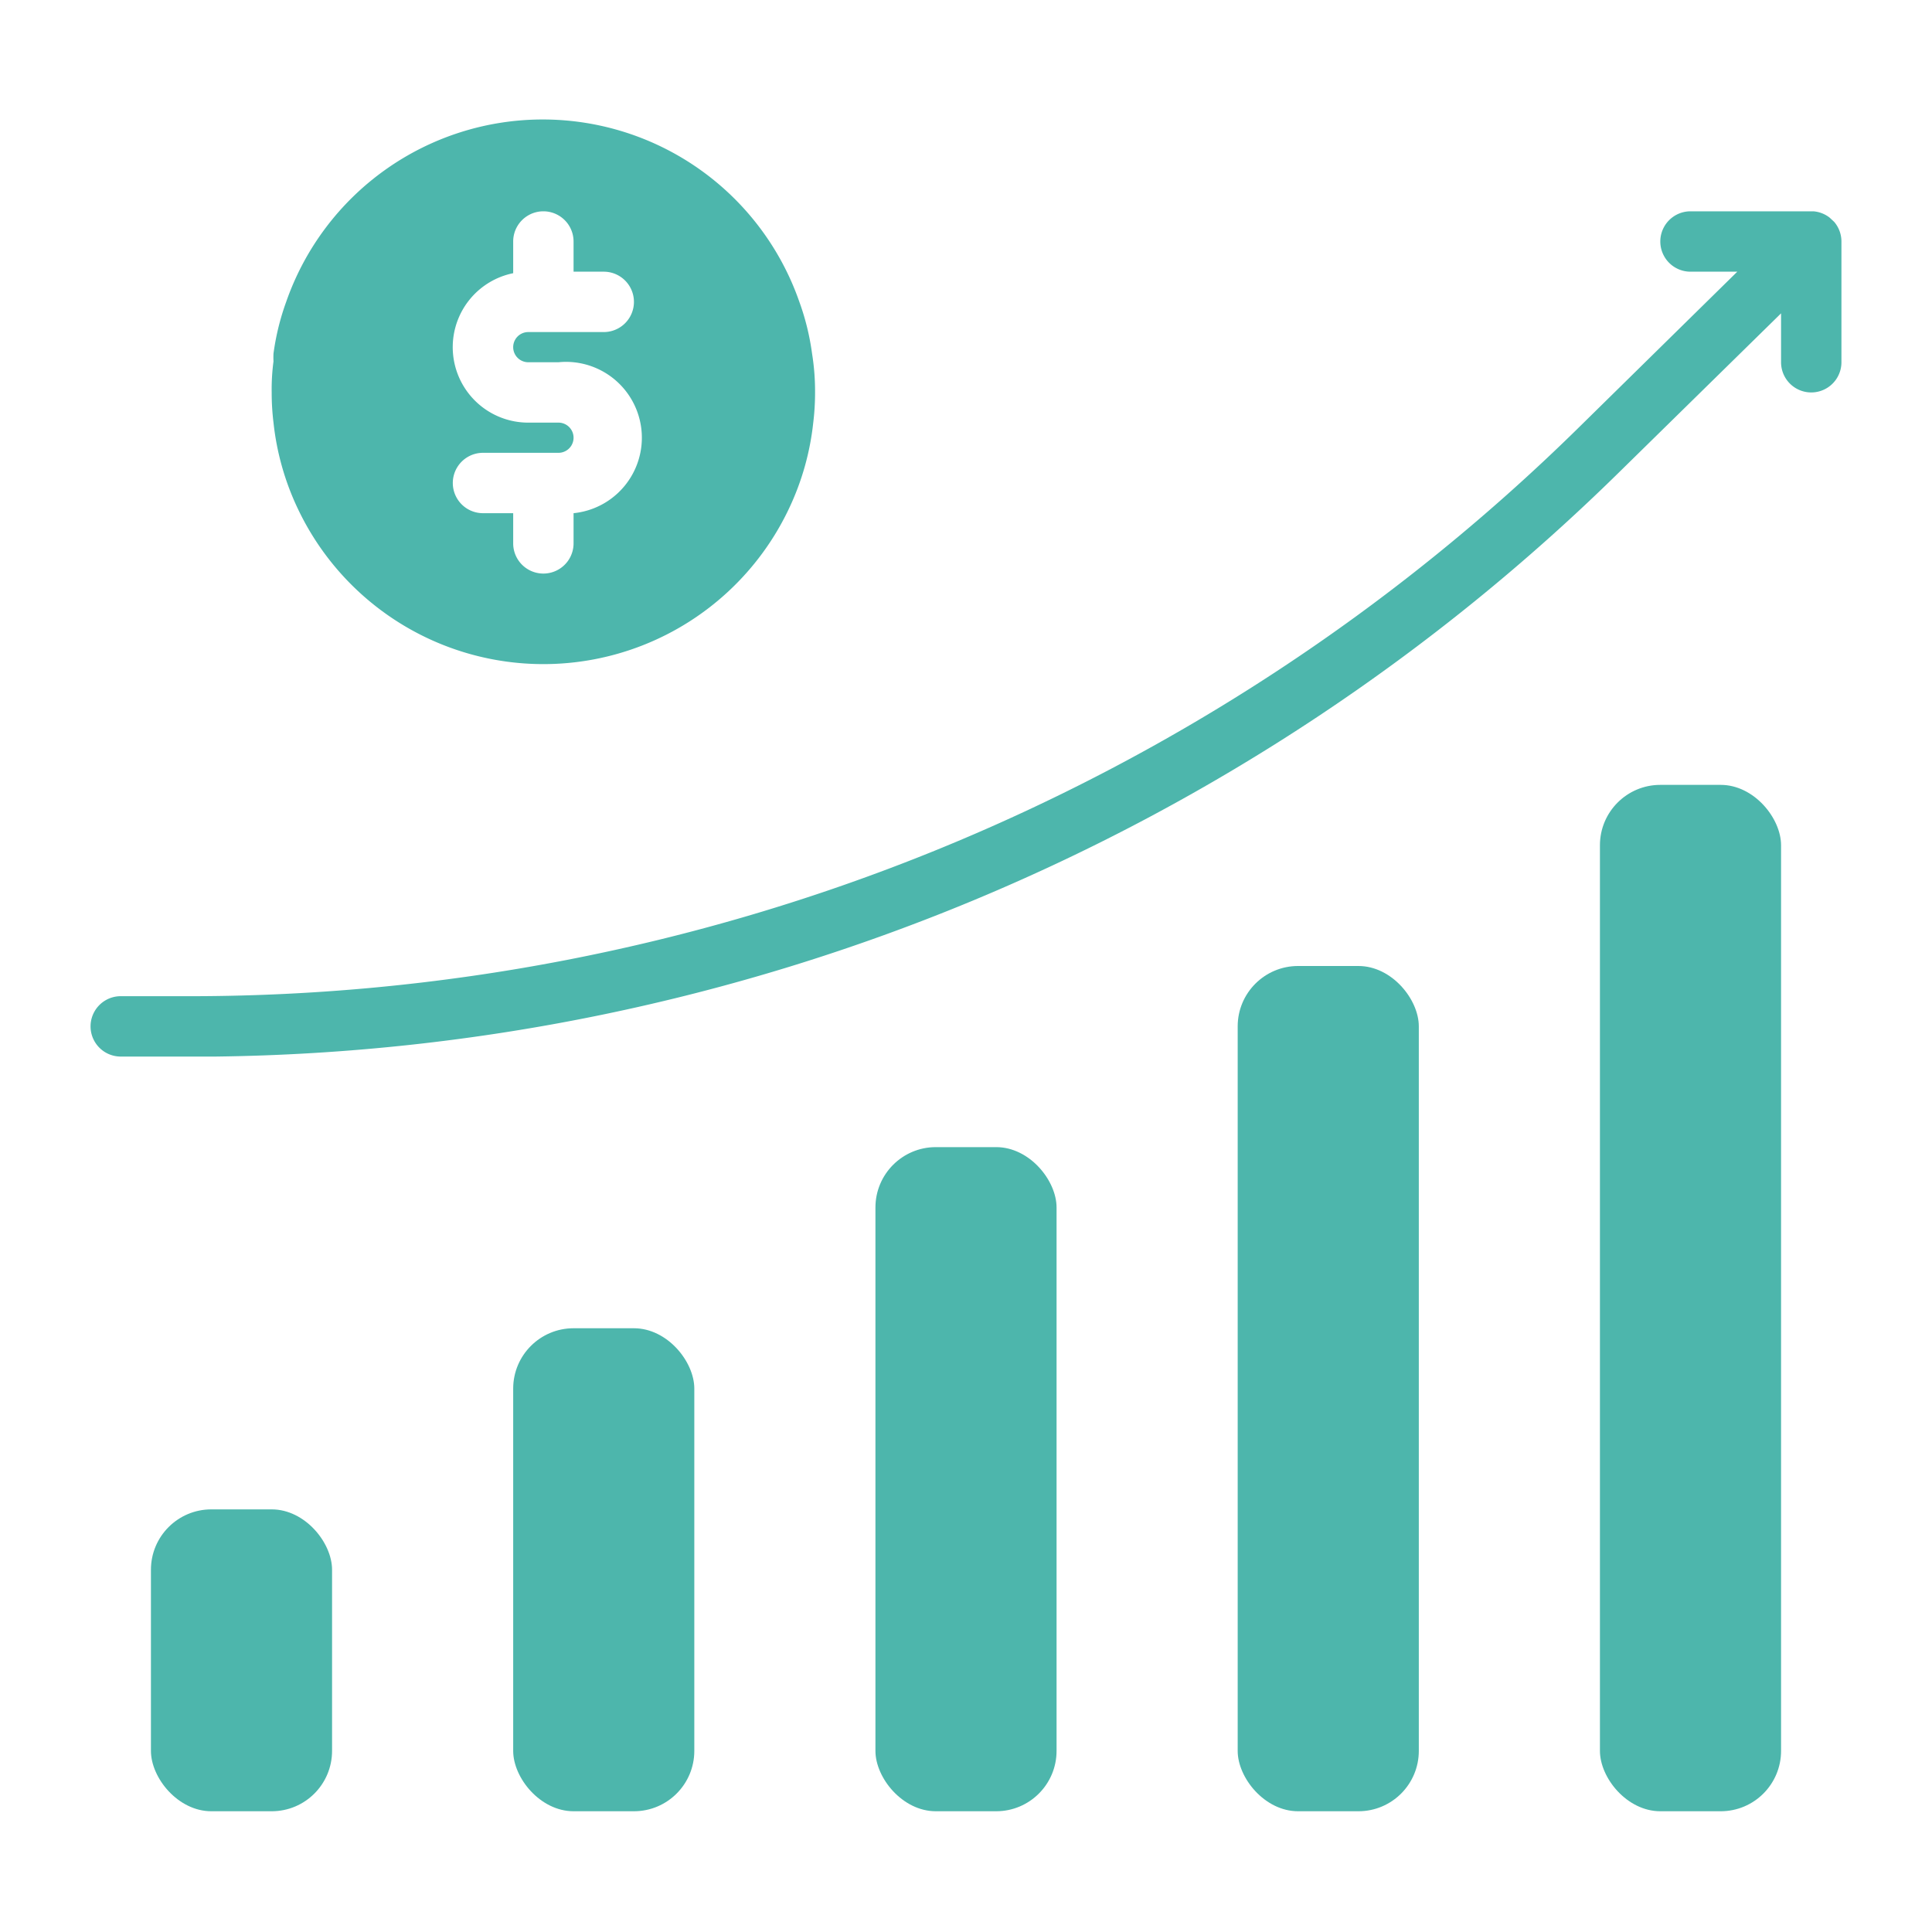 <svg xmlns="http://www.w3.org/2000/svg" viewBox="0 0 64 64" id="Growth">
  <rect width="6" height="16" x="17" y="44" rx="2" ry="2" fill="#4db6ac" class="color000000 svgShape"></rect>
  <rect width="6" height="10" x="5" y="50" rx="2" ry="2" fill="#4db6ac" class="color000000 svgShape"></rect>
  <rect width="6" height="22" x="29" y="38" rx="2" ry="2" fill="#4db6ac" class="color000000 svgShape"></rect>
  <rect width="6" height="28" x="41" y="32" rx="2" ry="2" fill="#4db6ac" class="color000000 svgShape"></rect>
  <rect width="6" height="34" x="53" y="26" rx="2" ry="2" fill="#4db6ac" class="color000000 svgShape"></rect>
  <path d="M9.87 16.86a9 9 0 0 0 16.26 0 8.82 8.82 0 0 0 .81-2.86 8.14 8.14 0 0 0 .06-1 7.84 7.84 0 0 0-.1-1.29 8.22 8.22 0 0 0-.42-1.71 9 9 0 0 0-17 0 8.22 8.22 0 0 0-.42 1.71 2.3 2.3 0 0 0 0 .26A7 7 0 0 0 9 13a8.14 8.14 0 0 0 .06 1 8.82 8.82 0 0 0 .81 2.86zM18.5 14h-1a2.5 2.5 0 0 1-.5-4.95V8a1 1 0 0 1 2 0v1h1a1 1 0 0 1 0 2h-2.5a.5.5 0 0 0 0 1h1a2.5 2.5 0 0 1 .5 5v1a1 1 0 0 1-2 0v-1h-1a1 1 0 0 1 0-2h2.5a.5.5 0 0 0 0-1zm42.26-6.65-.15-.14a1 1 0 0 0-.54-.21H56a1 1 0 0 0 0 2h1.55l-5.29 5.2A65.64 65.64 0 0 1 6 33H4a1 1 0 0 0 0 2h3.14a67.52 67.52 0 0 0 46.52-19.38L59 10.38V12a1 1 0 0 0 2 0V8a1 1 0 0 0-.24-.65z" fill="#4db6ac" class="color000000 svgShape"></path>
</svg>
